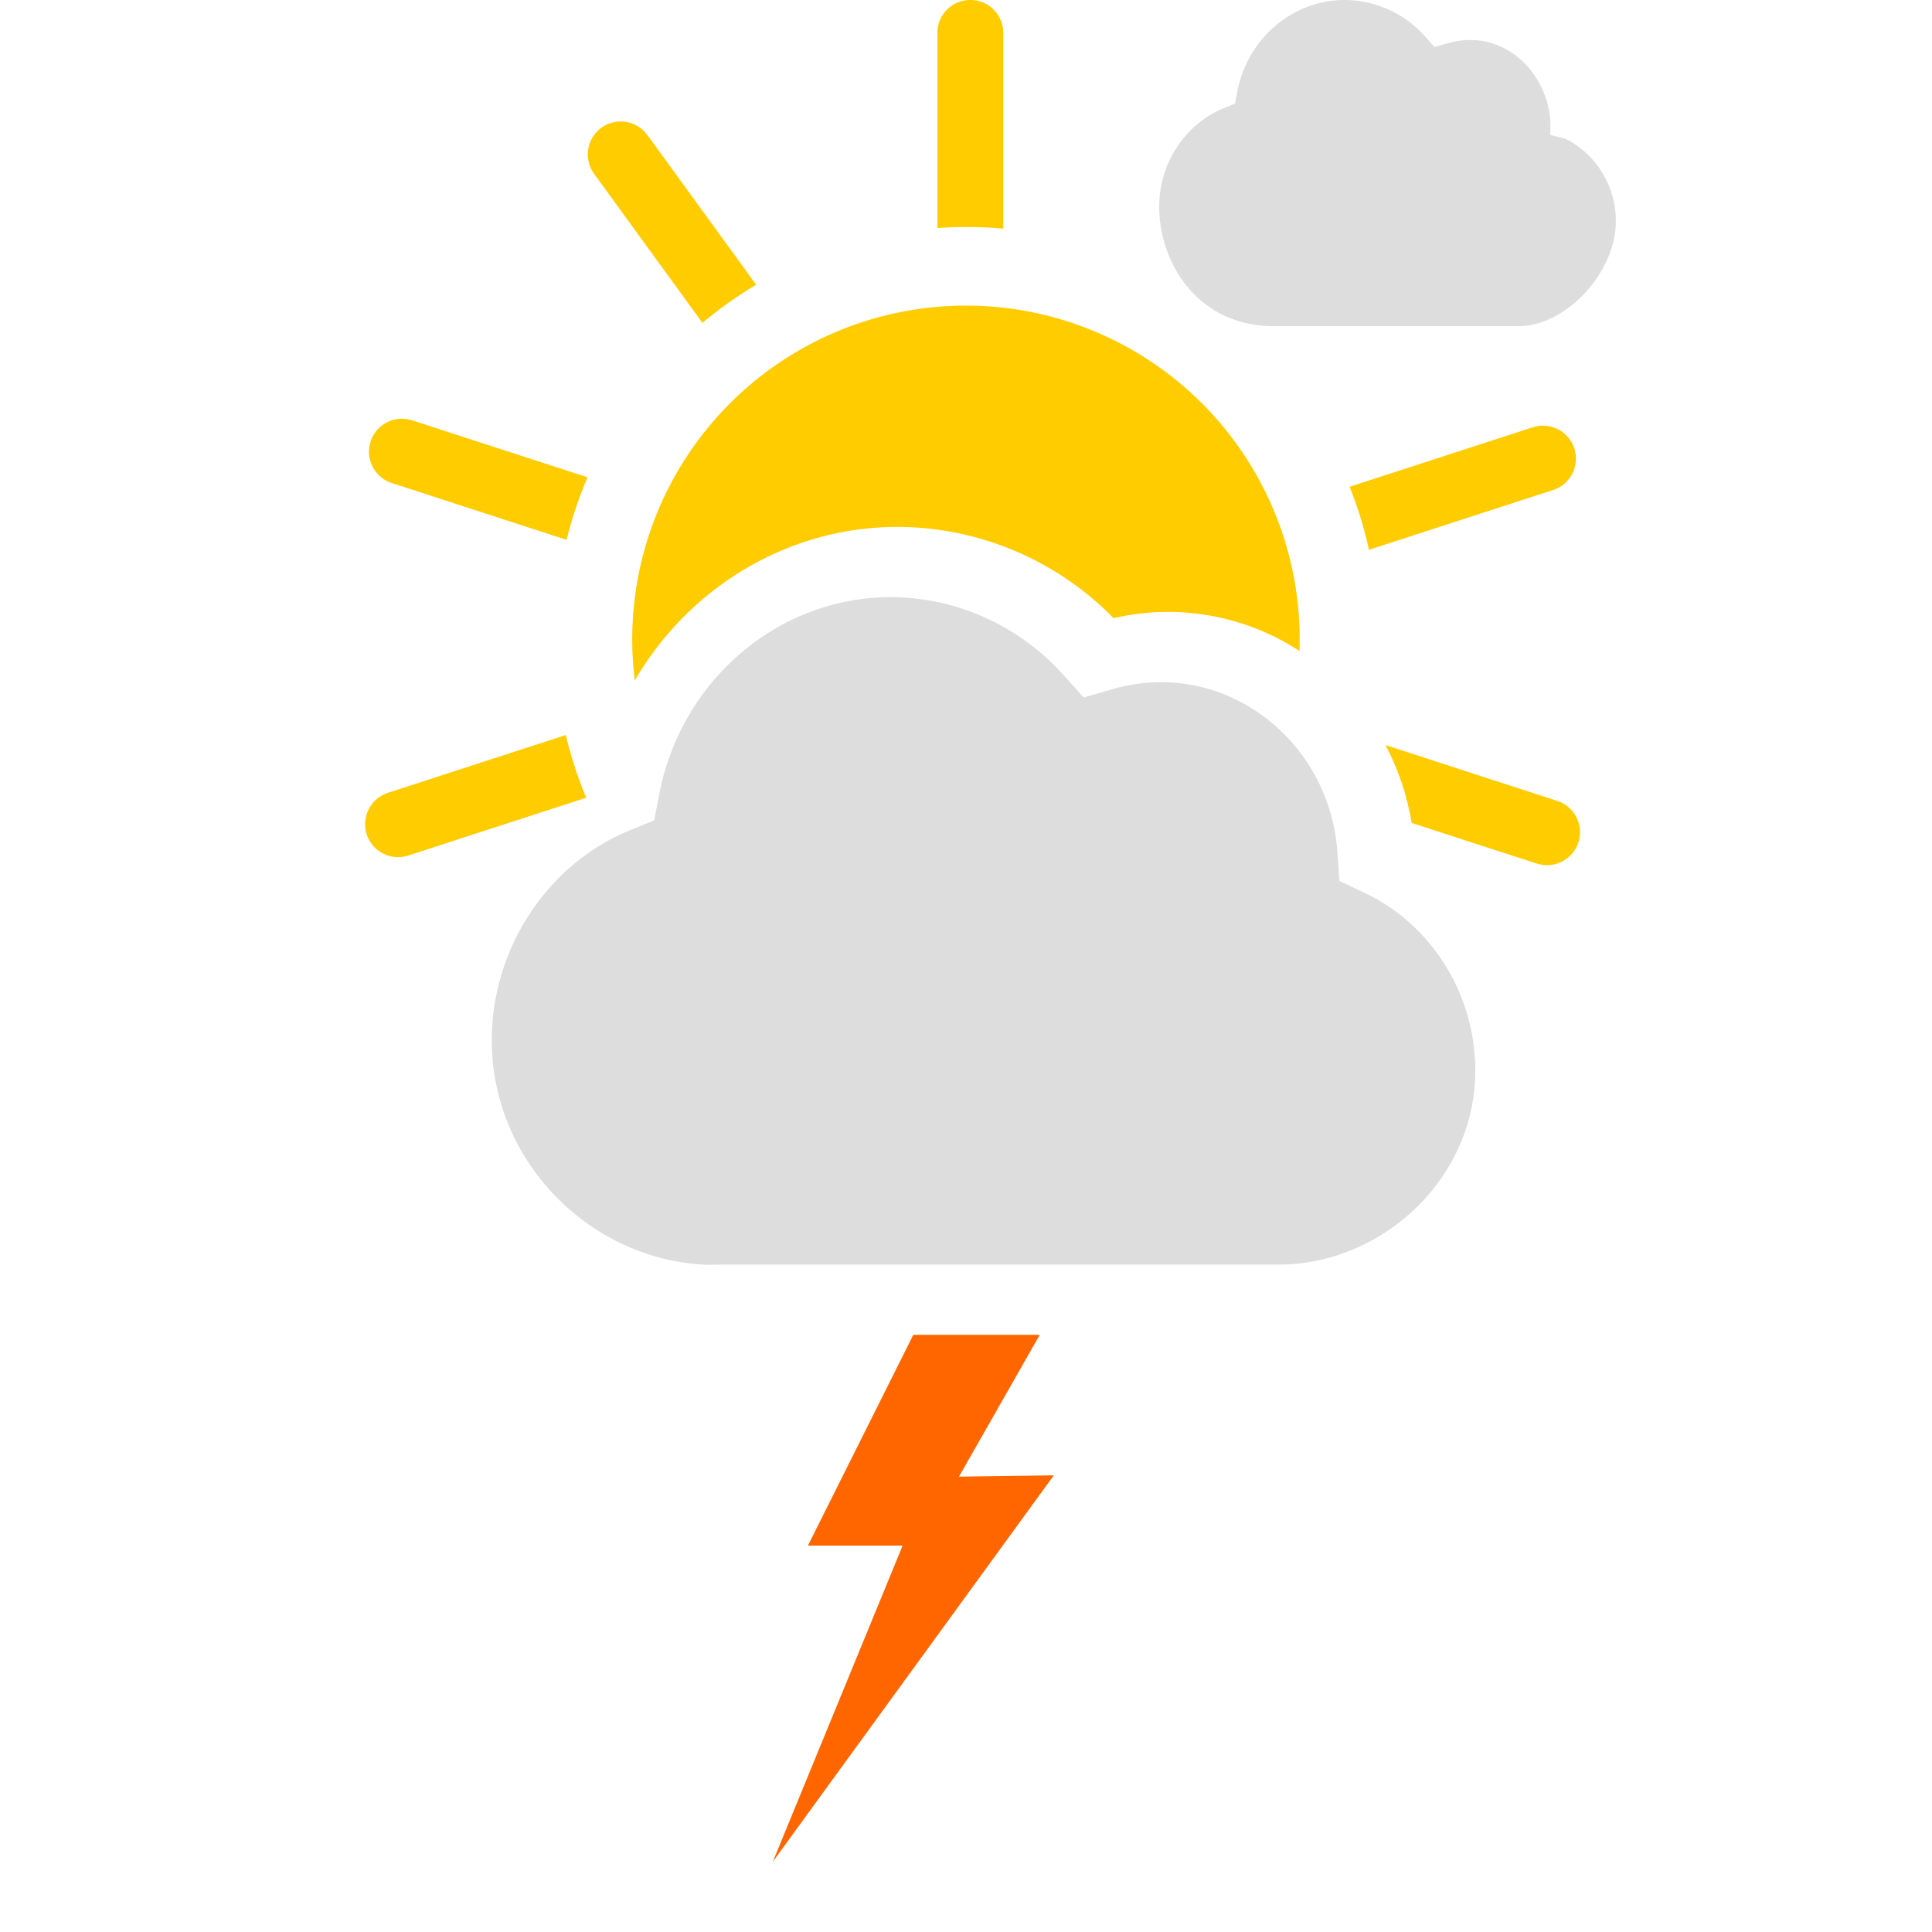<?xml version="1.0" encoding="UTF-8"?>
<svg xmlns="http://www.w3.org/2000/svg" width="55" height="55" viewBox="0 0 55 55"><path fill-rule="evenodd" clip-rule="evenodd" d="M30 42l-2.7.037L29.6 38H26l-3 6h2.696L22 53l8-11z" fill="#F60" />
    <path d="M39.441 21.21l4.888 1.589a.938.938 0 01-.474 1.812l-.106-.027-3.562-1.157a7.262 7.262 0 00-.746-2.217zm-23.334-.285c.147.615.342 1.212.582 1.785l-5.06 1.643a.938.938 0 01-.682-1.745l.102-.04 5.058-1.643zM27.5 8.7a9.5 9.5 0 019.494 9.832 6.856 6.856 0 00-5.294-.934A8.628 8.628 0 0025.556 15c-3.137 0-5.947 1.731-7.485 4.372A9.5 9.5 0 0127.5 8.7zm17.317 4.066a.939.939 0 01-.5 1.143l-.102.04-5.243 1.703a11.649 11.649 0 00-.551-1.795l5.214-1.693a.938.938 0 011.182.602zm-33.18-.825l.106.028 4.983 1.619a11.632 11.632 0 00-.596 1.78l-4.967-1.614a.938.938 0 01.474-1.813zm6.722-8.183l.075.091 3.093 4.257a11.69 11.69 0 00-1.53 1.086l-3.081-4.24a.938.938 0 011.443-1.194zM27.624 0c.481 0 .878.362.932.829l.006.11v5.57a11.882 11.882 0 00-1.877-.017V.938c0-.518.42-.938.939-.938z" fill="#FC0" />
    <path fill-rule="evenodd" clip-rule="evenodd" d="M44.135 3.447v.396l.418.104c.882.426 1.45 1.351 1.447 2.36-.004 1.43-1.393 2.979-2.786 2.979H36.25c-2.127-.007-3.255-1.772-3.25-3.424.004-1.216.74-2.333 1.832-2.779l.324-.132.069-.354C35.52 1.087 36.81-.005 38.29 0a3.08 3.08 0 012.283 1.042l.264.297.376-.108a2.33 2.33 0 01.647-.092c1.217.003 2.188 1.048 2.275 2.308zM38.07 24.238l.06.84.738.351c1.903.908 3.131 2.89 3.131 5.053 0 3.03-2.584 5.46-5.5 5.518H20.377s-.253.008-.377 0c-3.263-.197-6-2.97-6-6.385 0-2.611 1.578-5.012 3.927-5.976l.697-.287.146-.759c.628-3.241 3.4-5.593 6.587-5.593 1.862 0 3.656.809 4.922 2.22l.572.636.81-.234a4.99 4.99 0 011.391-.202c2.622 0 4.825 2.117 5.019 4.818z" fill="#DDD" />
  </svg>
